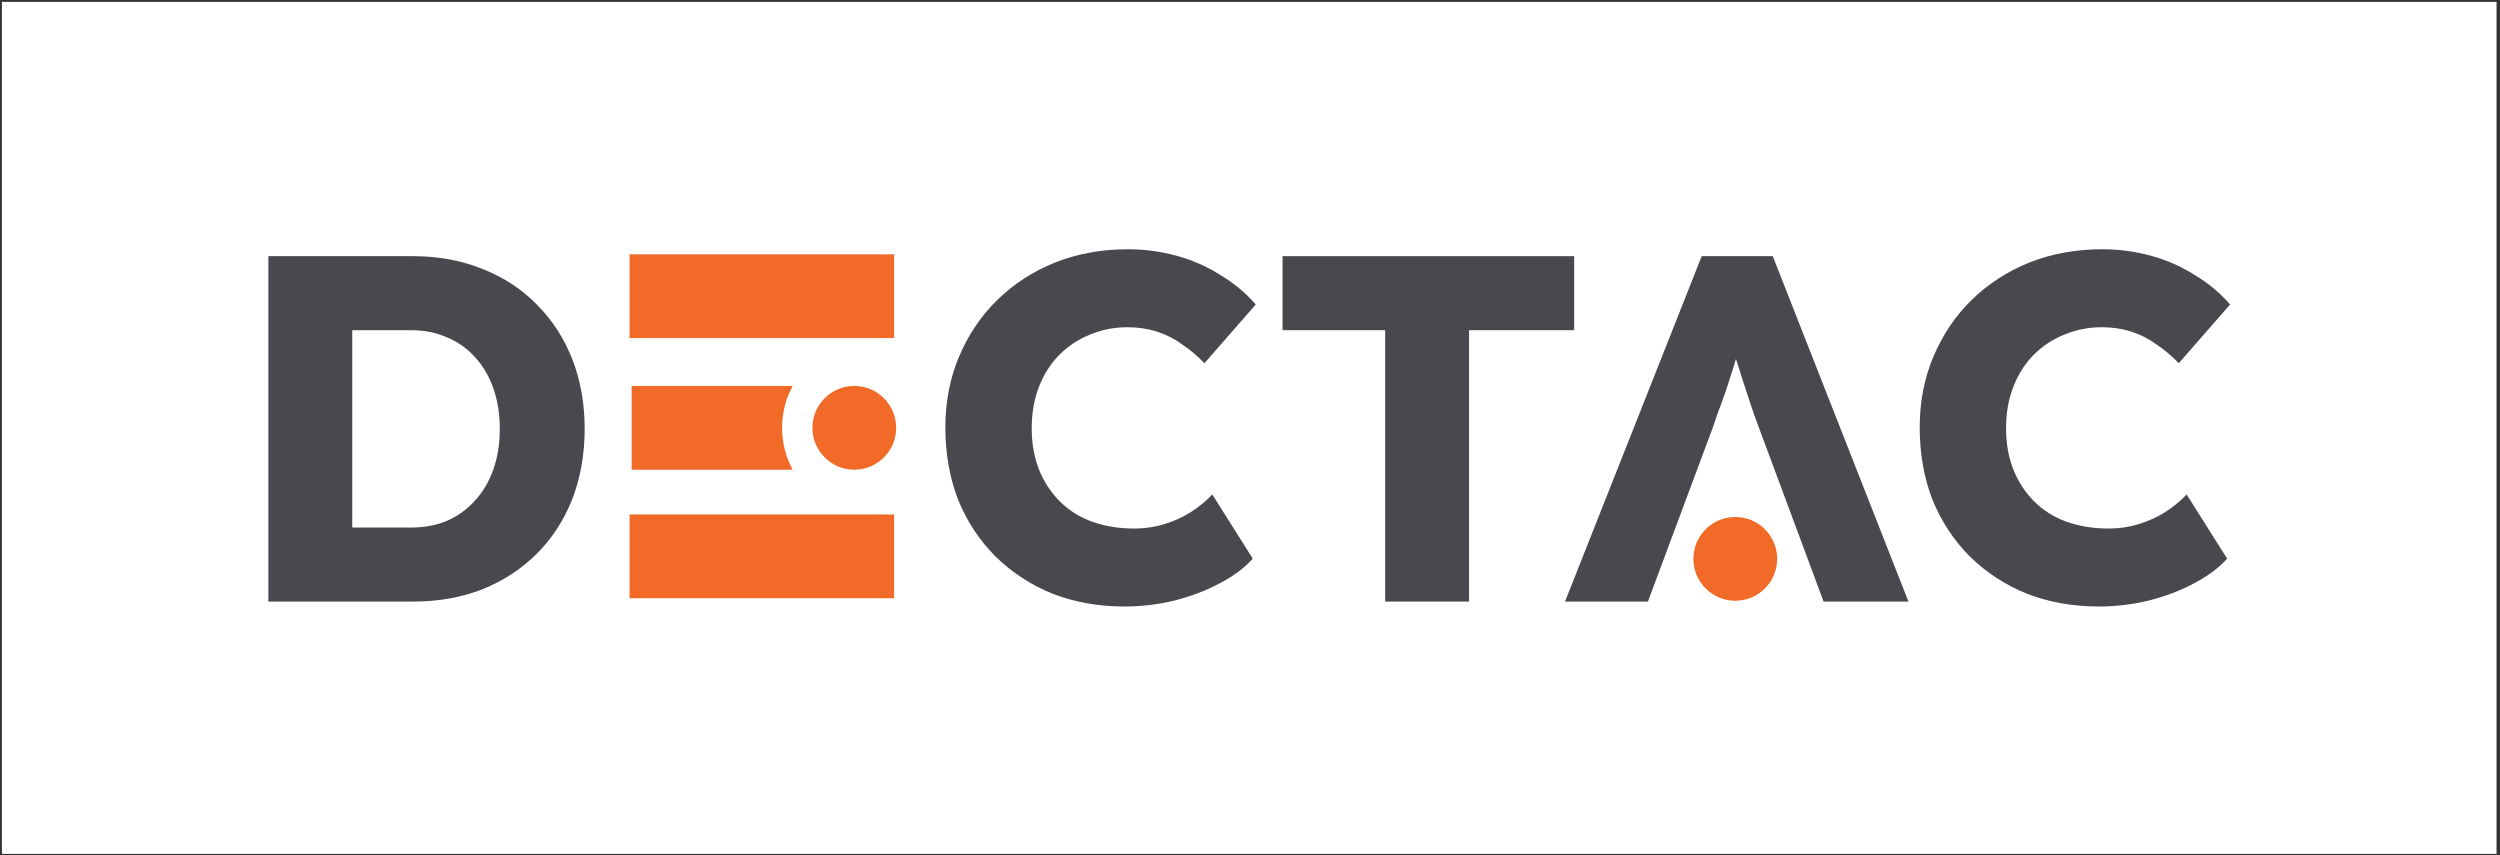 <svg width="567" height="194" viewBox="0 0 567 194" fill="none" xmlns="http://www.w3.org/2000/svg">
<rect x="0" y="0" width="567" height="194" fill="#333333" stroke="none"/>
<rect x="0.432" y="0.42" width="565.785" height="193.246" fill="white"/>
<path d="M60.866 136.436V58.098H93.656C99.401 58.098 104.661 59.068 109.436 61.008C114.211 62.873 118.314 65.559 121.746 69.065C125.253 72.572 127.939 76.713 129.804 81.487C131.669 86.262 132.602 91.522 132.602 97.267C132.602 103.012 131.669 108.309 129.804 113.159C127.939 117.933 125.253 122.074 121.746 125.581C118.314 129.013 114.211 131.699 109.436 133.638C104.661 135.504 99.401 136.436 93.656 136.436H60.866ZM79.891 123.454L77.317 119.649H93.097C96.23 119.649 99.028 119.127 101.49 118.083C103.952 116.964 106.041 115.434 107.757 113.494C109.548 111.554 110.928 109.204 111.898 106.444C112.868 103.683 113.353 100.624 113.353 97.267C113.353 93.91 112.868 90.851 111.898 88.09C110.928 85.33 109.548 82.98 107.757 81.04C106.041 79.1 103.952 77.608 101.49 76.563C99.028 75.444 96.23 74.885 93.097 74.885H76.981L79.891 71.304V123.454Z" fill="#49484F"/>
<path d="M255.032 137.555C249.138 137.555 243.692 136.585 238.693 134.646C233.769 132.631 229.479 129.833 225.823 126.252C222.167 122.596 219.332 118.306 217.318 113.382C215.378 108.384 214.408 102.9 214.408 96.931C214.408 91.112 215.453 85.74 217.542 80.816C219.631 75.892 222.503 71.639 226.159 68.058C229.889 64.402 234.254 61.567 239.252 59.553C244.326 57.538 249.847 56.531 255.815 56.531C259.546 56.531 263.201 57.016 266.783 57.986C270.364 58.956 273.684 60.411 276.743 62.351C279.876 64.216 282.562 66.454 284.8 69.065L273.162 82.383C271.595 80.742 269.916 79.324 268.126 78.13C266.41 76.862 264.507 75.892 262.418 75.221C260.329 74.549 258.091 74.213 255.703 74.213C252.719 74.213 249.884 74.773 247.198 75.892C244.587 76.936 242.274 78.466 240.26 80.48C238.32 82.42 236.79 84.808 235.671 87.643C234.552 90.478 233.993 93.649 233.993 97.155C233.993 100.587 234.552 103.721 235.671 106.556C236.79 109.316 238.357 111.704 240.372 113.718C242.386 115.732 244.811 117.262 247.646 118.306C250.555 119.351 253.764 119.873 257.27 119.873C259.658 119.873 261.933 119.537 264.097 118.866C266.26 118.195 268.238 117.299 270.028 116.18C271.893 114.986 273.535 113.643 274.952 112.151L284.129 126.7C282.264 128.789 279.764 130.654 276.631 132.295C273.572 133.937 270.14 135.242 266.335 136.212C262.605 137.108 258.837 137.555 255.032 137.555Z" fill="#49484F"/>
<path d="M314.159 136.436V74.885H290.881V58.098H357.021V74.885H333.184V136.436H314.159Z" fill="#49484F"/>
<path d="M354.947 136.436L385.947 58.098H402.062L432.838 136.436H413.589L398.817 96.707C398.22 95.141 397.623 93.462 397.026 91.671C396.429 89.881 395.832 88.053 395.235 86.188C394.638 84.248 394.042 82.383 393.445 80.592C392.922 78.727 392.475 77.011 392.102 75.444L395.459 75.332C395.012 77.198 394.489 79.025 393.892 80.816C393.37 82.607 392.811 84.397 392.214 86.188C391.691 87.904 391.095 89.657 390.423 91.448C389.752 93.164 389.117 94.954 388.521 96.819L373.748 136.436H354.947Z" fill="#49484F"/>
<path d="M476.014 137.555C470.12 137.555 464.673 136.585 459.675 134.646C454.75 132.631 450.461 129.833 446.805 126.252C443.149 122.596 440.314 118.306 438.299 113.382C436.36 108.384 435.39 102.9 435.39 96.931C435.39 91.112 436.434 85.74 438.523 80.816C440.612 75.892 443.485 71.639 447.14 68.058C450.871 64.402 455.235 61.567 460.234 59.553C465.307 57.538 470.828 56.531 476.797 56.531C480.527 56.531 484.183 57.016 487.764 57.986C491.346 58.956 494.666 60.411 497.724 62.351C500.858 64.216 503.544 66.454 505.782 69.065L494.143 82.383C492.577 80.742 490.898 79.324 489.107 78.13C487.391 76.862 485.489 75.892 483.4 75.221C481.311 74.549 479.073 74.213 476.685 74.213C473.701 74.213 470.866 74.773 468.18 75.892C465.569 76.936 463.256 78.466 461.241 80.48C459.301 82.42 457.772 84.808 456.653 87.643C455.534 90.478 454.974 93.649 454.974 97.155C454.974 100.587 455.534 103.721 456.653 106.556C457.772 109.316 459.339 111.704 461.353 113.718C463.368 115.732 465.792 117.262 468.627 118.306C471.537 119.351 474.745 119.873 478.252 119.873C480.639 119.873 482.915 119.537 485.078 118.866C487.242 118.195 489.219 117.299 491.01 116.18C492.875 114.986 494.516 113.643 495.934 112.151L505.111 126.7C503.245 128.789 500.746 130.654 497.613 132.295C494.554 133.937 491.122 135.242 487.317 136.212C483.586 137.108 479.819 137.555 476.014 137.555Z" fill="#49484F"/>
<path d="M142.787 67.178H202.787" stroke="#F16A28" stroke-width="19"/>
<path d="M142.787 126.178H202.787" stroke="#F16A28" stroke-width="19"/>
<circle cx="393.562" cy="126.75" r="9.5" fill="#F16A28"/>
<circle cx="193.752" cy="97.031" r="9.5" fill="#F16A28"/>
<path d="M179.781 87.531C178.25 90.342 177.376 93.582 177.376 97.031C177.376 100.481 178.25 103.72 179.781 106.531H143.252V87.531H179.781Z" fill="#F16A28"/>
</svg>
